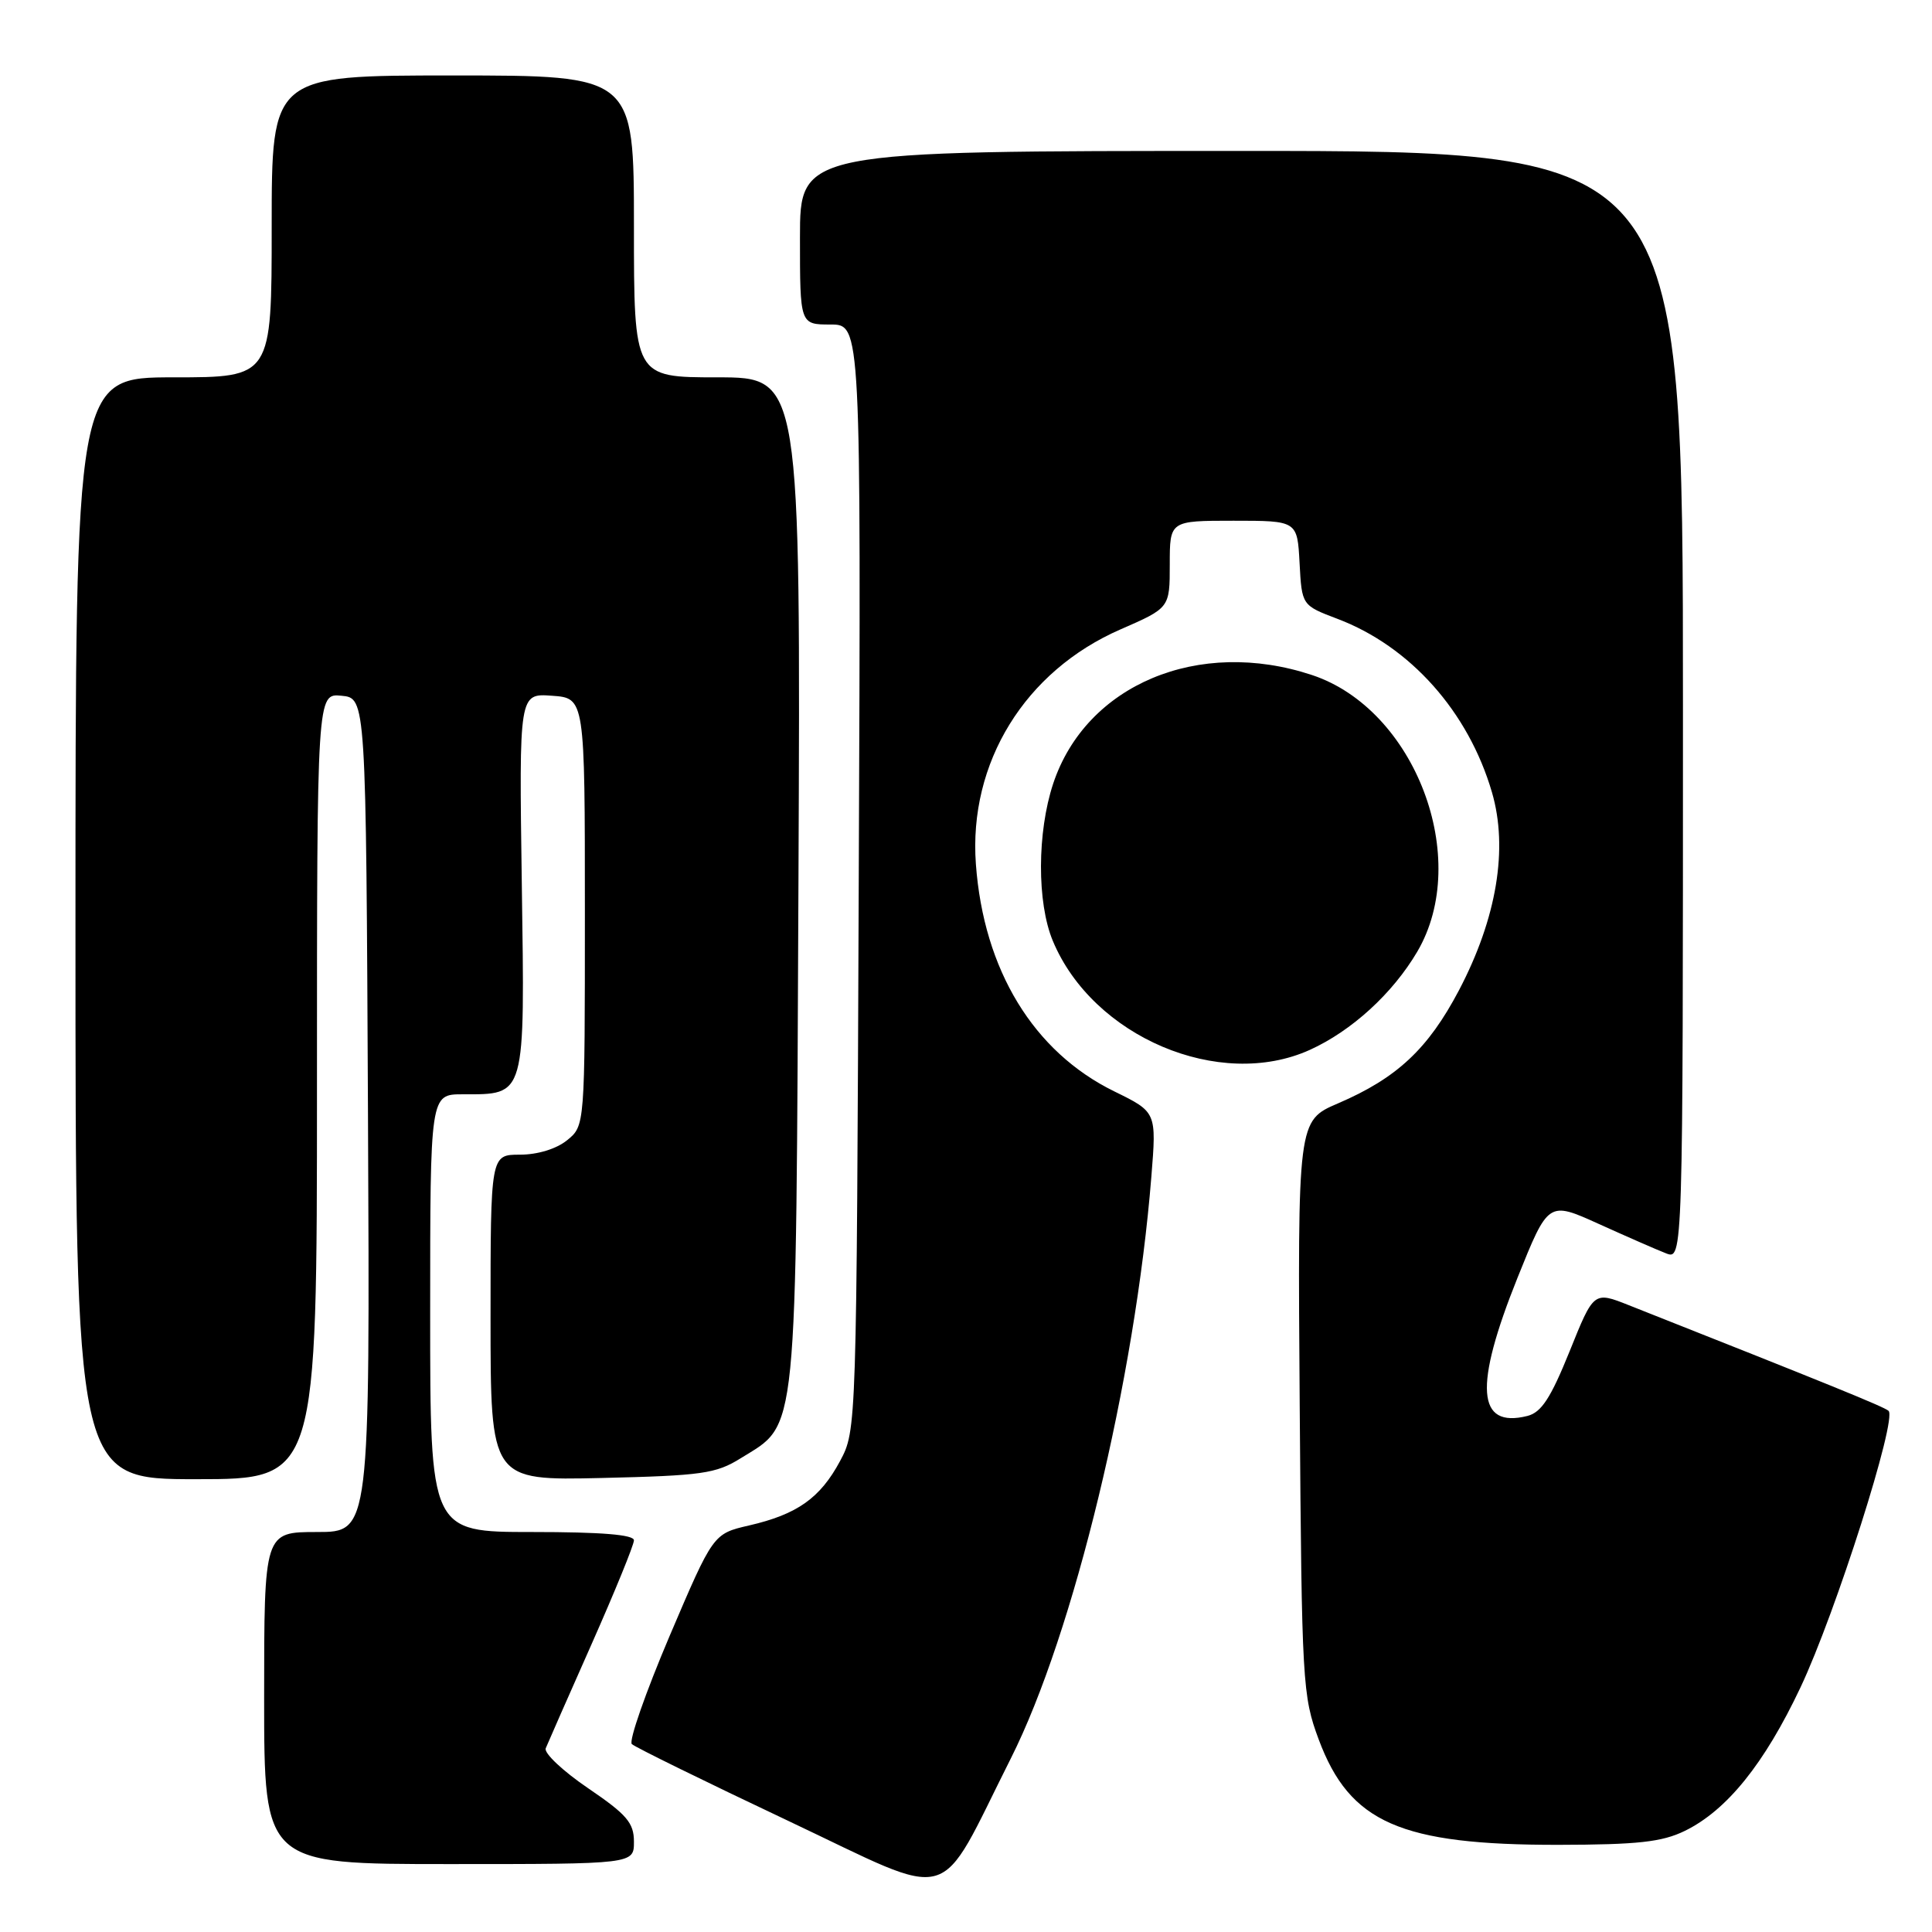 <?xml version="1.0" encoding="UTF-8" standalone="no"?>
<!DOCTYPE svg PUBLIC "-//W3C//DTD SVG 1.1//EN" "http://www.w3.org/Graphics/SVG/1.1/DTD/svg11.dtd" >
<svg xmlns="http://www.w3.org/2000/svg" xmlns:xlink="http://www.w3.org/1999/xlink" version="1.1" viewBox="0 0 256 256">
 <g >
 <path fill="currentColor"
d=" M 133.94 233.00 C 142.27 216.46 150.41 182.77 152.56 155.93 C 153.25 147.36 153.25 147.36 147.66 144.62 C 136.95 139.38 130.34 128.54 129.31 114.50 C 128.32 101.07 135.81 88.91 148.49 83.39 C 155.00 80.55 155.00 80.55 155.00 74.78 C 155.00 69.00 155.00 69.00 163.45 69.00 C 171.90 69.00 171.90 69.00 172.20 74.60 C 172.50 80.21 172.50 80.21 177.22 82.00 C 186.86 85.65 194.57 94.30 197.69 104.98 C 199.87 112.43 198.33 121.67 193.33 131.20 C 189.23 138.99 185.10 142.85 177.30 146.20 C 171.94 148.50 171.94 148.50 172.22 186.50 C 172.49 223.03 172.59 224.73 174.74 230.50 C 178.85 241.52 185.57 244.47 206.50 244.45 C 217.01 244.43 220.21 244.08 223.23 242.61 C 228.81 239.89 233.78 233.73 238.57 223.60 C 243.24 213.72 251.43 187.97 250.24 186.94 C 249.61 186.39 242.33 183.43 215.84 172.95 C 211.18 171.10 211.18 171.10 207.98 179.06 C 205.47 185.27 204.24 187.15 202.39 187.62 C 195.68 189.30 195.28 183.76 201.07 169.33 C 205.16 159.15 205.16 159.15 211.83 162.17 C 215.50 163.83 219.51 165.59 220.75 166.07 C 223.00 166.95 223.00 166.95 223.00 93.48 C 223.00 20.00 223.00 20.00 164.50 20.00 C 106.00 20.00 106.00 20.00 106.00 31.50 C 106.00 43.00 106.00 43.00 110.04 43.00 C 114.09 43.00 114.09 43.00 113.79 116.25 C 113.50 189.46 113.50 189.50 111.31 193.60 C 108.68 198.50 105.64 200.66 99.26 202.13 C 94.50 203.23 94.50 203.23 88.72 216.79 C 85.55 224.25 83.30 230.69 83.72 231.10 C 84.15 231.51 93.50 236.10 104.50 241.30 C 126.98 251.93 123.99 252.77 133.94 233.00 Z  M 84.00 244.04 C 84.00 241.53 83.06 240.44 77.93 236.95 C 74.59 234.68 72.06 232.30 72.31 231.66 C 72.57 231.02 75.30 224.81 78.39 217.85 C 81.47 210.90 84.00 204.71 84.00 204.10 C 84.00 203.35 79.67 203.00 70.50 203.00 C 57.00 203.00 57.00 203.00 57.00 174.00 C 57.00 145.00 57.00 145.00 61.31 145.00 C 69.71 145.00 69.55 145.59 69.14 117.01 C 68.78 91.87 68.78 91.87 73.14 92.19 C 77.50 92.50 77.50 92.50 77.50 120.84 C 77.50 149.18 77.50 149.18 75.14 151.09 C 73.72 152.24 71.23 153.00 68.89 153.00 C 65.00 153.00 65.00 153.00 65.00 174.59 C 65.00 196.18 65.00 196.18 79.75 195.84 C 93.00 195.53 94.87 195.27 98.14 193.23 C 105.78 188.49 105.46 191.61 105.80 116.75 C 106.09 50.00 106.09 50.00 95.05 50.00 C 84.00 50.00 84.00 50.00 84.00 30.00 C 84.00 10.00 84.00 10.00 60.00 10.00 C 36.00 10.00 36.00 10.00 36.00 30.00 C 36.00 50.00 36.00 50.00 23.00 50.00 C 10.00 50.00 10.00 50.00 10.00 123.00 C 10.00 196.00 10.00 196.00 26.00 196.00 C 42.00 196.00 42.00 196.00 42.00 143.94 C 42.00 91.87 42.00 91.87 45.25 92.19 C 48.50 92.50 48.50 92.50 48.76 147.75 C 49.02 203.00 49.02 203.00 42.01 203.00 C 35.00 203.00 35.00 203.00 35.00 225.00 C 35.00 247.00 35.00 247.00 59.50 247.00 C 84.00 247.00 84.00 247.00 84.00 244.04 Z  M 173.57 139.11 C 179.12 136.59 184.54 131.63 187.79 126.11 C 195.04 113.78 187.52 93.99 173.86 89.45 C 158.83 84.46 143.91 90.71 139.55 103.84 C 137.42 110.28 137.39 119.60 139.50 124.66 C 144.80 137.40 161.62 144.53 173.57 139.11 Z "/>
</g>
</svg>